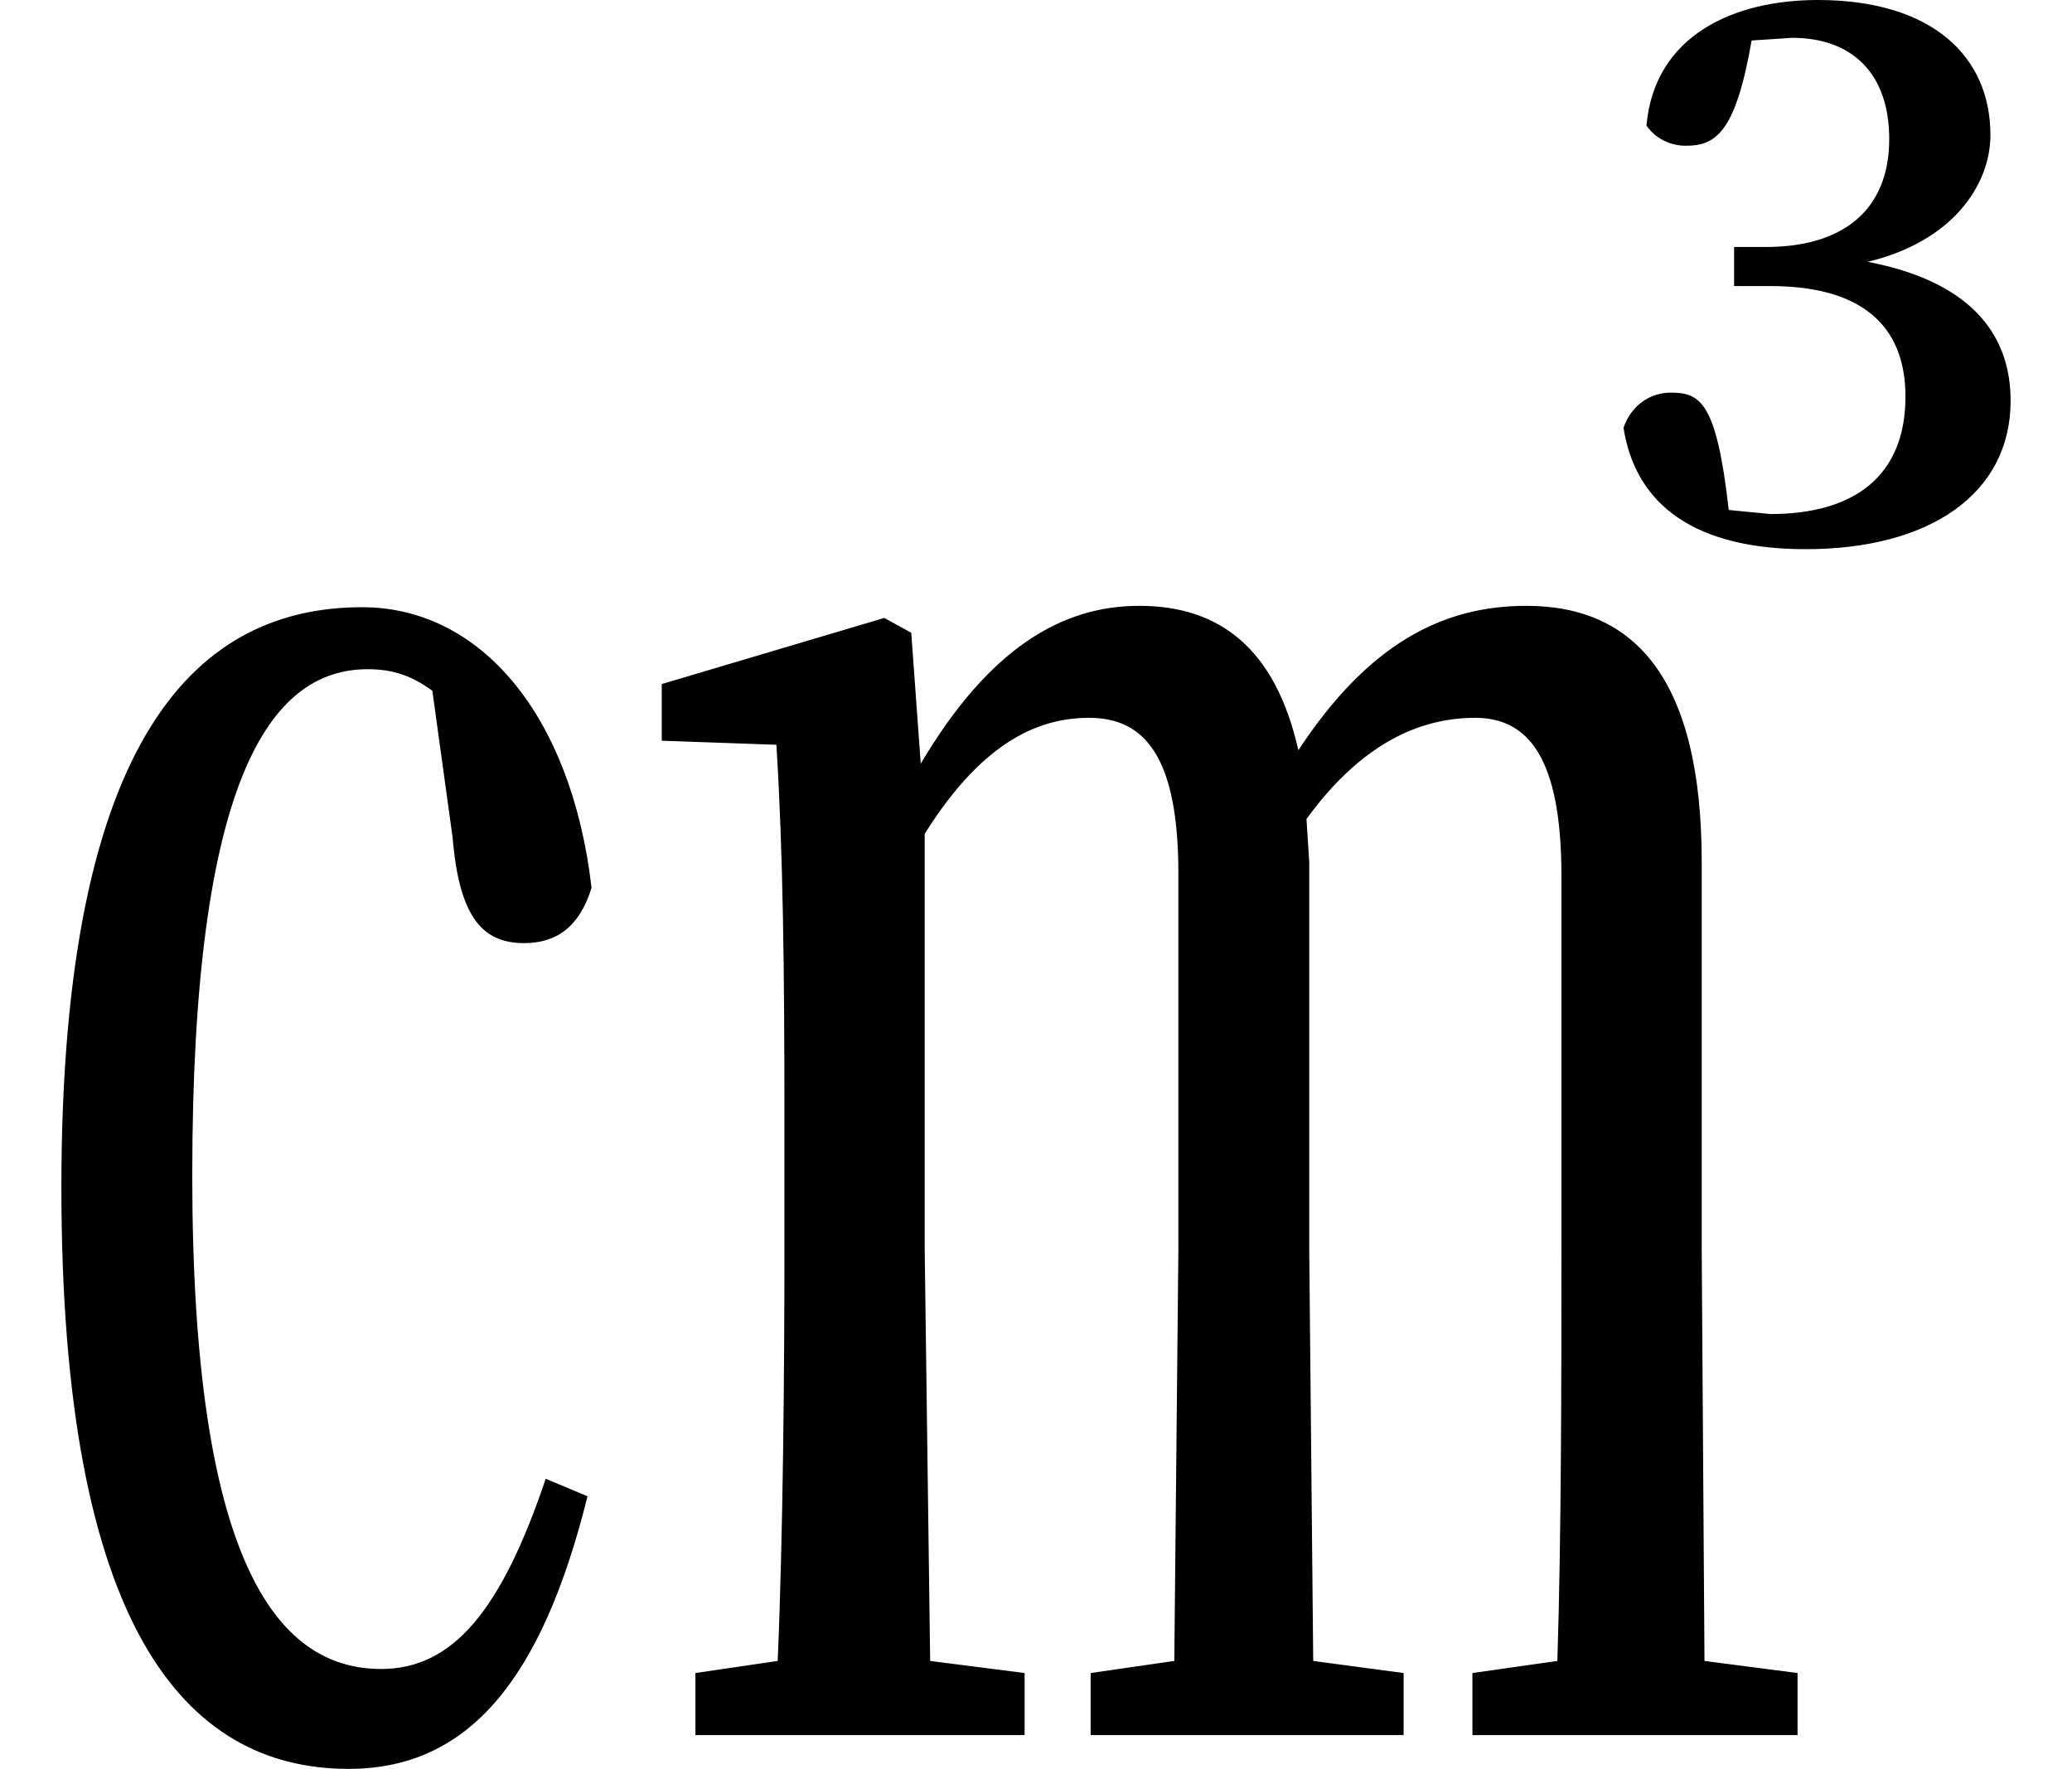 <svg height="20.484" viewBox="0 0 24 20.484" width="24" xmlns="http://www.w3.org/2000/svg">
<path d="M4.312,-0.391 C5.688,-0.391 6.547,0.625 7.078,2.766 L6.594,2.969 C6.078,1.438 5.516,0.766 4.688,0.766 C3.453,0.766 2.5,2.062 2.5,6.484 C2.5,11.047 3.391,12.344 4.531,12.344 C4.828,12.344 5.047,12.266 5.281,12.094 L5.516,10.391 C5.594,9.453 5.875,9.172 6.344,9.172 C6.719,9.172 6.984,9.359 7.125,9.812 C6.891,11.828 5.828,13.062 4.469,13.062 C2.609,13.062 0.984,11.656 0.984,6.344 C0.984,1.266 2.406,-0.391 4.312,-0.391 Z M21.188,13.734 C22.625,13.734 23.562,14.375 23.562,15.453 C23.562,16.266 23.047,16.844 21.906,17.062 C22.891,17.297 23.328,17.953 23.328,18.531 C23.328,19.438 22.656,20.094 21.328,20.094 C20.359,20.094 19.438,19.688 19.344,18.641 C19.438,18.5 19.609,18.406 19.797,18.406 C20.141,18.406 20.375,18.547 20.562,19.625 L21.031,19.656 C21.719,19.656 22.156,19.25 22.156,18.484 C22.156,17.641 21.594,17.234 20.734,17.234 L20.359,17.234 L20.359,16.781 L20.781,16.781 C21.812,16.781 22.344,16.344 22.344,15.5 C22.344,14.594 21.766,14.141 20.781,14.141 L20.297,14.188 C20.156,15.438 19.969,15.547 19.625,15.547 C19.391,15.547 19.172,15.406 19.078,15.141 C19.219,14.234 19.922,13.734 21.188,13.734 Z M18.281,0 L21.094,0 L21.094,0.719 L20.016,0.859 L19.984,5.609 L19.984,10.109 C19.984,12.219 19.219,13.078 17.953,13.078 C16.984,13.078 16.125,12.641 15.312,11.406 C15.047,12.578 14.406,13.078 13.469,13.078 C12.578,13.078 11.734,12.594 10.938,11.25 L10.828,12.766 L10.516,12.938 L7.938,12.172 L7.938,11.516 L9.266,11.469 C9.344,10.219 9.359,8.828 9.359,7.156 L9.359,5.609 C9.359,4.25 9.344,2.328 9.281,0.859 L8.328,0.719 L8.328,0 L12.141,0 L12.141,0.719 L11.047,0.859 L10.984,5.609 L10.984,10.438 C11.688,11.562 12.359,11.781 12.891,11.781 C13.531,11.781 13.922,11.328 13.922,9.984 L13.922,5.609 L13.875,0.859 L12.906,0.719 L12.906,0 L16.531,0 L16.531,0.719 L15.484,0.859 L15.438,5.609 L15.438,10.109 L15.406,10.609 C16.031,11.469 16.703,11.781 17.359,11.781 C17.969,11.781 18.359,11.328 18.359,9.953 L18.359,5.609 C18.359,4.203 18.359,2.328 18.312,0.859 L17.328,0.719 L17.328,0 Z" transform="translate(-0.273, 20.094) scale(1, -1)"/>
</svg>